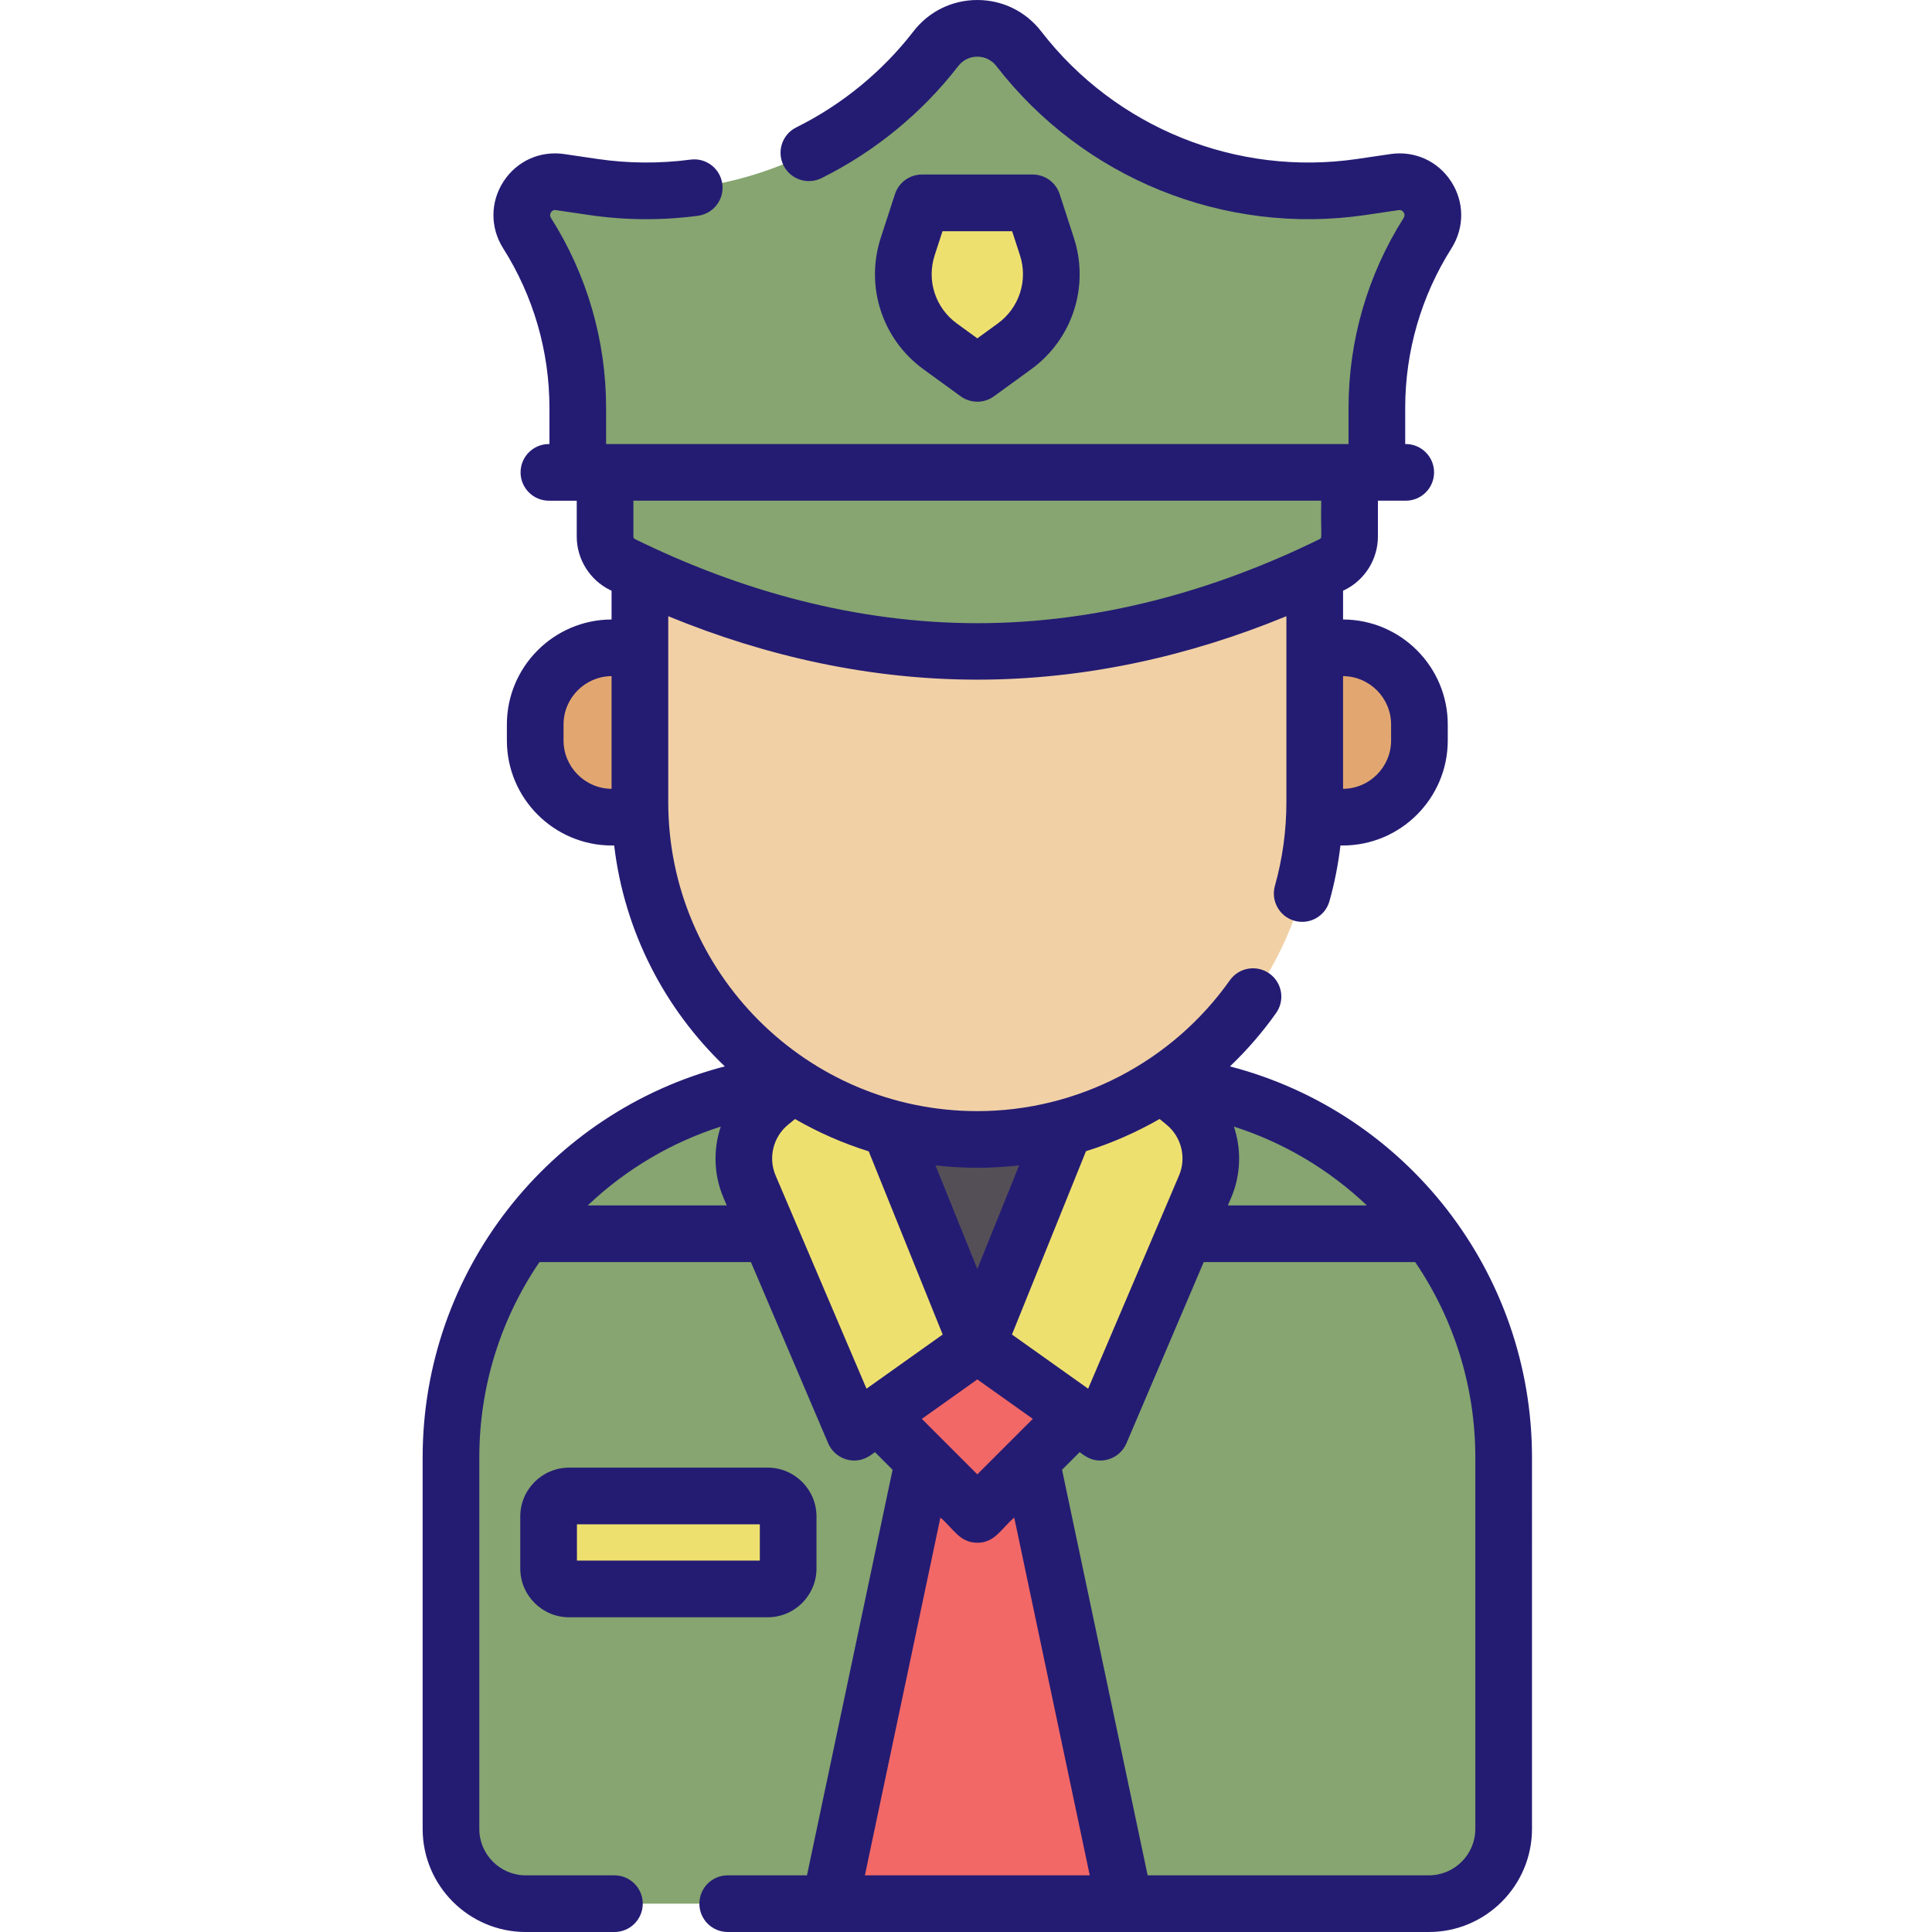 <?xml version="1.0" encoding="iso-8859-1"?>
<!-- Generator: Adobe Illustrator 24.3.0, SVG Export Plug-In . SVG Version: 6.00 Build 0)  -->
<svg version="1.1" id="Capa_1" xmlns="http://www.w3.org/2000/svg" xmlns:xlink="http://www.w3.org/1999/xlink" x="0px" y="0px"
	 viewBox="0 0 512 512" style="enable-background:new 0 0 512 512;" xml:space="preserve">
<g>
	<path style="fill:#86a570;" d="M378.663,504.492H139.337c-10.948,0-19.823-8.875-19.823-19.823V386.24
		c0-54.996,44.584-99.58,99.58-99.58h79.814c54.996,0,99.58,44.584,99.58,99.58v98.429
		C398.486,495.617,389.611,504.492,378.663,504.492z"/>
	<path style="fill:#86a570;" d="M298.906,286.66h-0.81v40.295h80.822C360.774,302.507,331.692,286.66,298.906,286.66z"/>
	<path style="fill:#86a570;" d="M219.902,326.956v-40.295h-0.81c-32.785,0-61.868,15.847-80.012,40.295H219.902z"/>
	<path style="fill:#F26867;" d="M219.947,504.492h78.106L259,319.473L219.947,504.492z"/>
	<path style="fill:#F26867;" d="M225.105,367.494l33.828-33.828l33.828,33.828l-33.828,33.828L225.105,367.494z"/>
	<path style="fill:#544F57;" d="M259,356.35l49.641-122.967h-99.283L259,356.35z"/>
	<g>
		<path style="fill:#EEE06F;" d="M259,356.35l-33.094-81.978l-21.83,17.89c-6.544,5.363-8.763,14.403-5.444,22.186l27.752,65.092
			L259,356.35z"/>
		<path style="fill:#EEE06F;" d="M259,356.35l33.094-81.978l21.83,17.89c6.544,5.363,8.763,14.403,5.444,22.186l-27.752,65.092
			L259,356.35z"/>
	</g>
	<path style="fill:#F1D0A5;" d="M259,301.967c-49.384,0-89.418-40.034-89.418-89.418v-71.397h178.835v71.397
		C348.417,261.934,308.384,301.967,259,301.967L259,301.967z"/>
	<g>
		<path style="fill:#E2A770;" d="M169.582,216.554h-7.413c-11.23,0-20.332-9.103-20.332-20.332v-4.218
			c0-11.229,9.103-20.332,20.332-20.332h7.413V216.554z"/>
		<path style="fill:#E2A770;" d="M348.417,216.554h7.413c11.23,0,20.332-9.103,20.332-20.332v-4.218
			c0-11.229-9.103-20.332-20.332-20.332h-7.413V216.554z"/>
	</g>
	<path style="fill:#86a570;" d="M353.03,149.611c-62.687,30.75-125.374,30.75-188.06,0c-2.823-1.385-4.62-4.252-4.62-7.396v-17.035
		H357.65v17.035C357.65,145.359,355.853,148.226,353.03,149.611z"/>
	<path style="fill:#86a570;" d="M360.82,49.544c-34.678,5.114-69.413-8.898-90.837-36.641c-5.555-7.194-16.411-7.194-21.966,0
		c-21.424,27.743-56.16,41.754-90.837,36.641l-8.741-1.288c-7.515-1.108-12.812,7.114-8.75,13.532
		c8.692,13.732,13.427,29.768,13.427,46.316v17.076h105.885v-0.001v0.001h105.885v-17.076c0-16.546,4.735-32.583,13.427-46.316
		c4.063-6.418-1.234-14.64-8.75-13.532L360.82,49.544z"/>
	<path style="fill:#EEE06F;" d="M259,98.948l9.846-7.153c8.295-6.027,11.766-16.709,8.598-26.46l-3.76-11.574h-29.365l-3.76,11.574
		c-3.169,9.751,0.302,20.434,8.598,26.46L259,98.948z"/>
	<path style="fill:#EEE06F;" d="M203.446,421.089h-52.638c-2.995,0-5.423-2.428-5.423-5.423V401.87c0-2.995,2.428-5.423,5.423-5.423
		h52.638c2.995,0,5.423,2.428,5.423,5.423v13.795C208.869,418.66,206.441,421.089,203.446,421.089L203.446,421.089z"/>
	<path style="fill:#241C73;" d="M325.951,282.607c4.485-4.278,8.594-9.005,12.237-14.156c2.395-3.386,1.59-8.071-1.796-10.466
		c-3.386-2.394-8.071-1.591-10.466,1.796c-15.355,21.713-40.374,34.678-66.926,34.678c-45.164,0-81.908-36.744-81.908-81.908
		v-40.878v-8.374c26.328,10.845,53.995,16.816,81.908,16.816c28.641,0,56.361-6.29,81.909-16.816v8.374v40.878
		c0,7.538-1.025,15.011-3.047,22.209c-1.121,3.991,1.206,8.138,5.198,9.259c3.992,1.122,8.138-1.205,9.259-5.198
		c1.357-4.83,2.321-9.766,2.913-14.756h0.599c15.351,0,27.841-12.49,27.841-27.841v-4.218c0-15.319-12.438-27.787-27.746-27.838
		v-7.619c0.137-0.067,0.273-0.128,0.41-0.195c0.001,0,0.001,0,0.002-0.001c5.359-2.63,8.821-8.179,8.821-14.137v-9.527h7.377
		c4.148,0,7.508-3.361,7.508-7.508c0-4.148-3.361-7.508-7.508-7.508h-0.143v-9.569c0-14.999,4.24-29.626,12.263-42.3
		c3.476-5.49,3.439-12.281-0.098-17.72c-3.523-5.419-9.682-8.197-16.092-7.256l-8.74,1.289c-31.951,4.713-64.06-8.24-83.799-33.803
		C271.845,3.029,265.676,0,258.999,0c-6.676,0-12.845,3.029-16.926,8.314c-8.226,10.654-18.962,19.452-31.049,25.443
		c-3.715,1.842-5.235,6.347-3.393,10.062c1.843,3.715,6.348,5.233,10.062,3.393c14.115-6.998,26.655-17.274,36.265-29.72
		c1.214-1.573,3.052-2.476,5.04-2.476c1.988,0,3.826,0.902,5.041,2.476c23.054,29.854,60.554,44.982,97.877,39.481l8.74-1.289
		c0.209-0.033,0.849-0.125,1.311,0.585c0.482,0.742,0.119,1.315,0,1.504c-9.546,15.08-14.591,32.484-14.591,50.331v9.569H160.623
		v-9.569c0-17.847-5.046-35.251-14.591-50.33c-0.119-0.188-0.482-0.763,0-1.505c0.463-0.711,1.102-0.616,1.31-0.585l8.741,1.289
		c9.553,1.409,19.267,1.48,28.878,0.212c4.111-0.543,7.004-4.315,6.461-8.426c-0.543-4.112-4.319-7.01-8.426-6.461
		c-8.227,1.086-16.546,1.025-24.721-0.181l-8.742-1.289c-6.407-0.943-12.569,1.837-16.091,7.256
		c-3.536,5.44-3.573,12.23-0.098,17.721c8.023,12.673,12.263,27.3,12.263,42.299v9.569h-0.143c-4.148,0-7.508,3.361-7.508,7.508
		c0,4.148,3.361,7.508,7.508,7.508h7.377v9.527c0,5.958,3.462,11.507,8.822,14.138c0.137,0.067,0.273,0.128,0.41,0.195v7.619
		c-15.307,0.052-27.746,12.519-27.746,27.838v4.218c0,15.351,12.49,27.841,27.841,27.841h0.592
		c2.723,22.9,13.455,43.377,29.317,58.537c-46.631,12.119-80.072,54.425-80.072,103.639v98.429
		c0,15.071,12.261,27.331,27.332,27.331h23.493c4.148,0,7.508-3.361,7.508-7.508s-3.361-7.508-7.508-7.508h-23.493
		c-6.791,0-12.316-5.525-12.316-12.315v-98.43c0-18.625,5.593-36.595,15.937-51.776h56.043l20.473,48.02
		c0.892,2.09,2.682,3.665,4.868,4.282c4.271,1.201,7.002-1.67,7.539-1.925l4.662,4.662l-22.686,107.48H192.85
		c-4.148,0-7.508,3.361-7.508,7.508c0,4.148,3.361,7.508,7.508,7.508h185.812c15.072,0,27.332-12.261,27.332-27.331V386.24
		C405.995,337.283,372.796,294.794,325.951,282.607L325.951,282.607z M368.655,192.005v4.218c0,7.04-5.701,12.773-12.729,12.824
		v-29.865C362.953,179.232,368.655,184.965,368.655,192.005z M350.141,132.688c-0.156,9.586,0.345,9.803-0.418,10.182
		c-28.035,13.751-58.742,22.28-90.724,22.28c-31.966,0-62.722-8.543-90.721-22.279c-0.255-0.126-0.42-0.383-0.42-0.657v-9.527
		H350.141z M149.345,196.222v-4.218c0-7.04,5.701-12.773,12.729-12.824v29.865C155.046,208.996,149.345,203.262,149.345,196.222z
		 M288.368,368.017l-20.187-14.353l19.614-48.584c6.805-2.123,13.345-4.995,19.508-8.538l1.863,1.527
		c3.938,3.228,5.293,8.751,3.297,13.434L288.368,368.017z M326.277,317.392c2.598-6.095,2.728-12.806,0.716-18.833
		c13.104,4.192,25.144,11.302,35.247,20.888h-36.839L326.277,317.392z M270.086,308.829L259,336.29l-11.082-27.453
		c3.638,0.416,7.334,0.638,11.082,0.638C262.726,309.476,266.426,309.252,270.086,308.829z M155.76,319.448
		c10.103-9.587,22.144-16.697,35.247-20.888c-2.012,6.027-1.882,12.738,0.716,18.833l0.876,2.055L155.76,319.448z M205.537,311.503
		c-1.996-4.683-0.642-10.206,3.297-13.434l1.851-1.517c6.123,3.535,12.665,6.421,19.534,8.562l19.601,48.551l-20.187,14.353
		L205.537,311.503z M259,365.562l14.704,10.454L259,390.72l-14.703-14.704L259,365.562z M229.206,496.983l20.011-94.808
		c3.426,2.907,5.103,6.671,9.783,6.671c4.679,0,6.332-3.744,9.783-6.673l20.011,94.81L229.206,496.983z M390.978,484.669
		c0,6.79-5.525,12.315-12.316,12.315H304.14l-22.686-107.481l4.661-4.661c0.54,0.256,3.265,3.128,7.539,1.926
		c2.187-0.617,3.977-2.191,4.868-4.282l20.473-48.02h56.043c10.344,15.182,15.938,33.151,15.938,51.776L390.978,484.669
		L390.978,484.669z"/>
	<path style="fill:#241C73;" d="M254.587,105.023c1.315,0.955,2.864,1.434,4.413,1.434s3.097-0.479,4.413-1.435l9.845-7.153
		c10.96-7.963,15.511-21.97,11.325-34.854l-3.761-11.575c-1.005-3.094-3.888-5.189-7.141-5.189h-29.364
		c-3.253,0-6.136,2.094-7.141,5.189l-3.761,11.575c-4.187,12.883,0.364,26.891,11.325,34.855L254.587,105.023z M247.697,67.655
		l2.075-6.386h18.454l2.075,6.386c2.169,6.678-0.188,13.939-5.87,18.066L259,89.667l-5.433-3.945
		C247.887,81.594,245.528,74.334,247.697,67.655L247.697,67.655z"/>
	<path style="fill:#241C73;" d="M216.378,415.665V401.87c0-7.13-5.801-12.931-12.932-12.931h-52.637
		c-7.13,0-12.931,5.801-12.931,12.931v13.794c0,7.13,5.801,12.931,12.931,12.931h52.637
		C210.576,428.596,216.378,422.795,216.378,415.665L216.378,415.665z M201.361,413.579h-48.467v-9.624h48.467V413.579z"/>
</g>
</svg>
